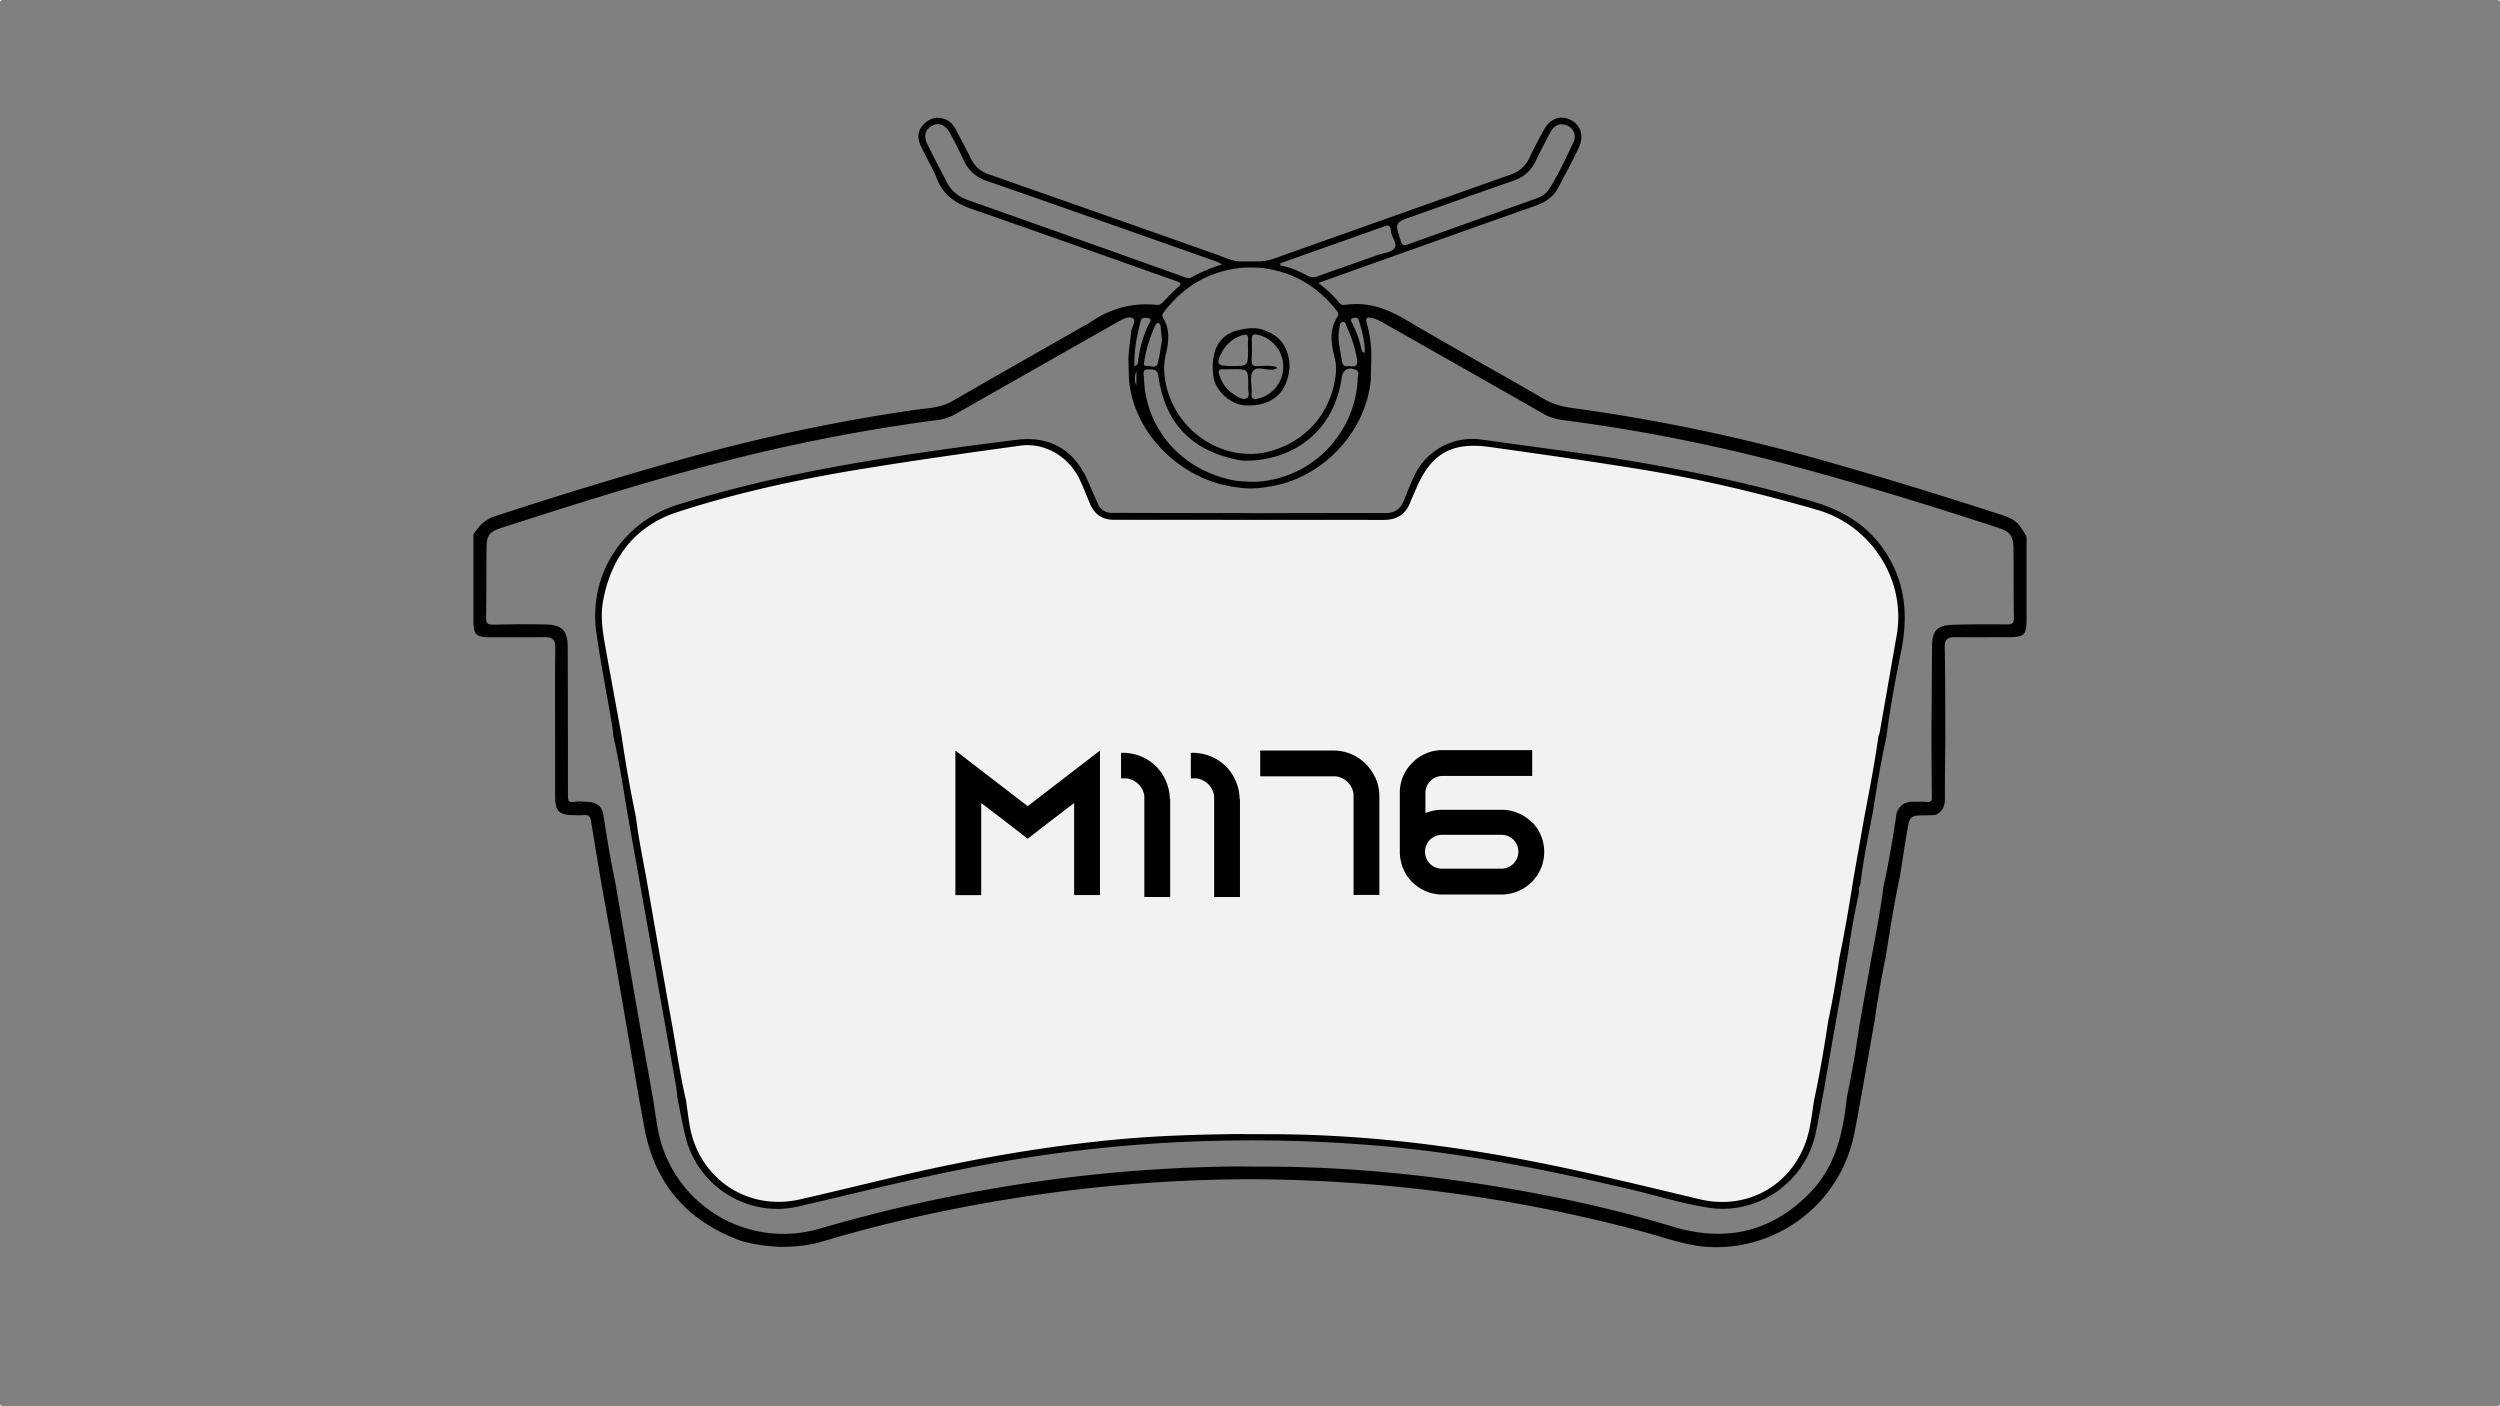 <svg xmlns="http://www.w3.org/2000/svg" viewBox="0 0 1920 1080"><rect x="0" y="0" width="1920" height="1080" fill="#808080" stroke="none"/><defs><style>.cls-1{fill:#010101;}.cls-2{fill:#f2f2f2;}</style></defs><g id="Capa_2" data-name="Capa 2"><g id="Capa_1-2" data-name="Capa 1"><path class="cls-1" d="M953.32,905.69a1172.19,1172.19,0,0,0-132.27,8.62c-64.25,8-127.52,20.65-189.59,39.2-10.57,3.16-21.47,4.11-32.59,4.07,0,0-22.11-.78-34.44-6.43Q506.5,927.95,495,866.63c-1.37-7.25-2.68-14.52-4-21.78q-8.44-49-16.91-97.92c-4.22-24.09-8.59-48.15-12.9-72.22-2.45-14.78-4.94-29.55-7.32-44.34-.53-3.26-2-4.79-5.47-4.37a56,56,0,0,1-7,.06c-12.36-.06-15.06-2.8-15.08-15.42q0-21.92,0-43.82c0-23.08-.2-46.16.15-69.22.1-6.19-2.22-8.29-7.94-8.24-13.77.11-27.53.05-41.29.08-11.81,0-13.66-1.64-13.64-13.59V410.17l4.63-6.06A28.06,28.06,0,0,1,381,396.19c48.58-15.91,97.43-30.87,146.69-44.56a1410.11,1410.11,0,0,1,174.13-36.74c9.89-1.44,20.14-1.38,29.41-6.74,35.31-20.43,70.84-40.48,106.27-60.7a73.83,73.83,0,0,1,51.3-13.26c2.2.12,3.42-1.19,4.78-2.6,3.52-3.65,7-7.39,10.83-10.69,3.37-2.89,2.74-3.71-1.18-5.08-52.48-18.47-104.83-37.3-157.4-55.51C733.47,156,724.36,149.55,719.42,137c-3.47-8.79-8.64-16.89-12.51-25.54-2.58-5.77-2.15-11.59,2.79-16.34,4.72-4.54,10.14-5.9,16.32-3.46,3.72,1.47,6.17,4.26,8,7.77,4,7.7,8.14,15.29,12,23,2.92,5.79,7.28,9.33,13.5,11.5q87.21,30.53,174.3,61.35c5.93,2.09,11.6,5,18.09,5.46l14.94,0a37.15,37.15,0,0,0,10-1.6q91.56-32.53,183.17-65a23.8,23.8,0,0,0,14.6-13c3.42-7.25,7.22-14.34,11.07-21.38,4.81-8.81,12.72-11.63,20.66-7.61,7.72,3.9,10.43,12.4,6.17,21.23-5,10.46-10.52,20.71-15.94,31-3.64,6.92-9.66,10.9-16.92,13.47q-76.31,27-152.56,54.24c-4.49,1.6-9,3.22-14.63,5.26a86.59,86.59,0,0,1,16.24,15.36c1.45,1.72,3.41,1.57,5.29,1.31,17.26-2.4,32,3.4,46.71,12.13,34.89,20.7,70.54,40.12,105.59,60.56,9.81,5.72,20.46,6.49,31,8a1406.64,1406.64,0,0,1,186.39,39.91c44.48,12.63,88.65,26.25,132.64,40.5,4.84,1.57,9.61,3.3,13.36,7a52.4,52.4,0,0,1,6.71,10.26v63.06c0,12.21-1.61,13.88-14,13.91-13.75,0-27.51.17-41.26,0-5.7-.08-7.68,1.95-7.57,7.84.42,22.83.34,45.68.45,68.52-.13,15.82-.4,31.65-.32,47.48,0,5.88-1.78,10.26-7.31,12.72-2.1.09-4.2.22-6.31.24-13.39.13-13.43.12-15.56,13.07-1.87,11.37-3.62,22.76-5.43,34.15-4.45,20.43-7.54,41.1-10.9,61.72q-5,24.3-8.49,48.85-5,28.44-10.06,56.89c-2,10.51-3.68,21.07-5.9,31.52a108.2,108.2,0,0,1-110.87,85.37c-17.07-.82-33-6.84-49.28-11.27A1176.45,1176.45,0,0,0,968,905.7Zm99.45-614.35c-3.41,40.61-37.8,76.56-78.37,82.42,0,0-11,2.09-19.61,1.09a116.81,116.81,0,0,1-18.64-3.33c-38.06-10.78-67.35-45.38-69.15-81.91l-.38-13.41c.14-7.16,1.41-14.28,2.15-21.43.37-3.61,4.14-8.63,1.26-10.31-3.49-2-8.42,1-12.33,3.21l-5,2.83q-59.54,33.79-119.06,67.62a38.44,38.44,0,0,1-14.39,4.58c-30.61,3.94-61,9.12-91.25,15.15-82.57,16.48-162.7,41.7-242.67,67.48-10,3.23-11.59,5.7-11.69,16.14-.16,17.57,0,35.14-.32,52.7-.09,4.56,1.27,5.7,5.7,5.59,13.33-.33,26.67-.47,40-.16,12.83.3,17,4.76,17,17.52q.17,55.88.18,111.75c0,7.73,0,7.73,8.06,6.53,7.57.84,16.55-1.09,19.06,9.7,2.64,17.52,5.54,35,9.18,52.34,5.16,30.09,10.25,60.18,15.49,90.25,4.41,25.31,9,50.59,13.51,75.88,1.24,7.92,2.3,15.87,3.76,23.74a98.08,98.08,0,0,0,124.06,76.35,1204.85,1204.85,0,0,1,192.16-39.5,1170.1,1170.1,0,0,1,127.83-8.34l16.84.16c53-.29,105.67,3.89,158.07,11.42,54.19,7.79,107.79,18.72,160.24,34.58,40.41,12.22,75.53,4.61,105.31-25.6,20.22-20.51,25.74-46.83,28.69-74.09q5.58-26.44,9.31-53.23,4.76-26.71,9.5-53.44c3.4-18.16,6.93-36.3,9.22-54.65,4.25-18.9,7.33-38,10.23-57.16,2.42-5.7,6.82-8.21,12.9-8.08,3.36.07,6.75-.17,10.09.16,3.09.3,4-.71,4-3.78-.21-15.57-.25-31.15-.35-46.72q.24-34.59.46-69.16c.06-11.48,3.75-15.91,15.32-16.34,14.17-.53,28.36-.42,42.53-.35,3.84,0,5-1,5-5.05-.29-17.56-.13-35.13-.29-52.69-.1-10.42-2.41-13.39-12.15-16.58-50.91-16.68-102.12-32.42-153.83-46.46a1329.94,1329.94,0,0,0-172.33-35.09c-7.68-1-15.39-1.63-22.52-5.72-40.51-23.23-81.18-46.17-121.78-69.25-3.14-1.78-6.24-3.58-9.79-4.37-3.38-.75-5.74-1.09-4.26,4.08a90.38,90.38,0,0,1,3.42,27ZM965.88,394.13q49.22-.17,98.42-.12c6.77,0,11.18-3,13.7-9.2,2.63-6.44,5.14-12.95,8.11-19.25a49.22,49.22,0,0,1,51.44-28l67.19,9.22c63.25,8.66,125.82,20.49,187.21,38.31,21.14,6.15,39.4,16.25,52.73,34.12,18.18,24.38,21.36,51.5,15.44,80.72-4.4,21.71-8.49,43.51-11.29,65.52-4.22,19.26-7.39,38.71-10.5,58.17-3.56,18.64-7.41,37.24-9.63,56.11-1.22,1.52-1.25,3.28-1,5.09l-.3,2.54c-3.73,15.94-6.21,32.1-8.64,48.26q-4.23,23.43-8.45,46.87-5.23,29.91-10.48,59.84c-1.79,9.33-3.44,18.69-5.41,28-7.88,37.26-44.08,62.86-81.64,57.26-19.83-2.95-39-9-58.5-13.64-61.68-14.55-123.73-27.18-186.88-33.23A1139.25,1139.25,0,0,0,940.56,876,1112.81,1112.81,0,0,0,746,896.54c-44.56,8.65-88.54,19.71-132.71,30-38.11,8.89-76.75-14.58-86.58-52.67-2.58-10-4.28-20.2-6.38-30.31-.44-3.55-.71-7.12-1.34-10.64q-14-78.55-28-157.09l-9.09-51C478.63,605,475.6,585,471.05,565.41c-.31-2.93-.48-5.88-1-8.78-4-23.5-8.65-46.91-12-70.51-6.37-44.73,20.08-85.57,63.39-98.83q37.83-11.58,76.48-20.09c60.32-13.2,121.4-21.71,182.6-29.41,26-3.27,44.7,7.82,55.08,31.84,2.52,5.81,5,11.61,7.63,17.39a10.9,10.9,0,0,0,10.51,6.85q50.49.17,101,.17ZM1025.15,275c-2.91-10.7-4.54-21.57,2.07-31.79,1.44-2.24-.1-3.85-1.47-5.58-13.76-17.27-31.38-27.92-53.26-31.38,0,0-4.29-1.16-18.15-.65-25.26,2.36-45.15,14.08-60.45,34.06-1.15,1.51-1.64,2.81-.58,4.57,5.2,8.6,4.42,17.71,2.28,27a47.19,47.19,0,0,0-1.5,13.82,67.86,67.86,0,0,0,56.45,62.87s10.62,1.51,19-.06c30.71-5.69,52.52-28.91,56.24-59.68A39.44,39.44,0,0,0,1025.15,275Zm-86.75-72a39.6,39.6,0,0,0-4.12-2.12c-58.84-20.73-117.66-41.55-176.59-62a28.47,28.47,0,0,1-17.35-15.45c-3.48-7.22-7-14.4-10.89-21.43-3.35-6.09-8.21-8-13-5.75-5.7,2.68-7.44,7.85-4.22,14.49,4.79,9.88,10,19.56,15,29.33,3.57,6.95,9.22,11.15,16.59,13.75Q826.44,183,909,212.55c2.07.74,4.08,1.57,6.09.45A131.8,131.8,0,0,1,938.4,203.07ZM1199.34,95.49c-4.38.06-6.91,2.86-8.75,6.31-3.77,7.07-7.49,14.18-10.94,21.41-3.64,7.64-9.05,12.76-17.26,15.58-25.7,8.82-51.24,18.12-76.87,27.16-14.5,5.11-14.44,5-9.63,19.35,1,2.89,2.15,3.55,5,2.54q49.4-17.73,98.83-35.35c4-1.45,7.75-3.62,10.07-7.33,7.29-11.65,13.08-24.12,18.84-36.54C1211.54,102.29,1206.25,95.46,1199.34,95.49Zm-228.82,274c39.61-5,70-37.77,72.23-78.06-.71-2.22,2.4-5.72-1.67-7.44-5.7-2.41-9.79,0-10.67,6.19-5.05,35.35-29.4,59.11-64.74,63.2,0,0-9.61,1-14.85-.19a6.06,6.06,0,0,1-1.85-.41c-34.53-7.37-54.19-28.2-59.27-63.62-.8-5.64-3.58-5.46-7.62-5.46-5.29,0-3.57,3.73-3.51,6.28,1,40.12,30,72.42,71.25,79.34C949.82,369.27,962.89,370.77,970.52,369.44Zm12.81-167.25c0,.56,0,1.11,0,1.67,7.38,1.28,14.09,4.23,20.54,7.71a9.27,9.27,0,0,0,8.34.48c15.27-5.53,30.62-10.85,45.93-16.27,4.36-1.54,10.28-1.94,12.64-5,2.9-3.81-2.27-8.8-2.6-13.47-.38-5.36-2.93-4.27-6.3-3.05-13.48,4.88-27,9.6-40.52,14.4Q1002.33,195.4,983.33,202.19ZM1036.1,281c6.14,1.42,7-1.1,5.81-6.7a98.46,98.46,0,0,0-7.53-23.21c-.74-1.51-.77-4.33-3.28-3.86-2.1.39-2.1,2.87-2.47,4.67-1.73,8.28.55,16.22,1.77,24.31C1031,280.05,1031.88,282.12,1036.1,281ZM892.44,261c-.39-3.4-.75-6.32-1-9.26-.15-1.46,0-3.22-1.87-3.54s-2.25,1.66-2.82,2.88A105.45,105.45,0,0,0,878.88,277c-.3,1.65-1.19,4.35,2,4,2.78-.3,7,2.43,8.17-1.8C890.77,273.12,891.42,266.78,892.44,261Zm-21.23,20.3c3.26-1.34,2.86-3.35,3-4.83a85.27,85.27,0,0,1,8.18-27.73c.67-1.34,2.83-3.67-.57-4.41-2.15-.48-5-.7-5.78,2.29C873.09,257.75,870.92,269,871.21,281.3Zm177-10.26c0-8.86-2.15-17.08-4.74-25.17-.72-2.26-3-2.17-4.83-1.36-2,.94-.81,2.34-.12,3.64a89.73,89.73,0,0,1,6.53,17.63C1045.62,267.64,1045.14,270.08,1048.25,271ZM872.75,296V285A13.79,13.79,0,0,0,872.75,296Z"/><path class="cls-2" d="M1456.63,488.11q-6.51,37.14-13,74.26a20.7,20.7,0,0,1-1,3c-2.81,20.5-6.78,40.79-10.64,61.1q-4.26,24.06-8.51,48.13c-3.24,20.37-6.58,40.72-10.81,60.91q-3.54,24.47-8.58,48.65c-3.13,20.31-6.47,40.58-10.85,60.67-1.22,7.59-2.11,15.25-3.72,22.75-8.49,39.49-44.73,62.78-84,53.48-45.58-10.79-91-22.11-137.11-30.78-63.74-12-127.93-19.13-192.84-19.23-.63,0-1.27,0-1.9,0l-25.12-.09c-30.47.4-60.91,1.33-91.28,4.21-53.69,5.1-106.71,14.24-159.25,26.24-28,6.39-55.8,13.42-83.78,19.74-40.86,9.24-78.42-16.67-84.81-58.13-.93-6.05-1.74-12.1-2.6-18.15-4.61-19.49-7.32-39.33-10.88-59-6.45-35.68-12.56-71.43-18.81-107.15-2.95-17-6.67-33.9-8.71-51.07-4.29-20.63-8-41.36-11-62.22-3.9-21.38-7.87-42.75-11.69-64.15-2.36-13.09-5-26.14-2.59-39.62,6.14-33.87,24.88-58,57.56-68.55,45-14.57,91.14-24.69,137.85-32.36C700.2,353.84,742,348,783.84,342.23c18.09-2.47,36.9,8.14,45.3,25.92,2.87,6.09,5.29,12.4,7.92,18.62,3.5,8.25,9.57,12.46,18.7,12.45q103.51,0,207,.07c10.09,0,16.88-4.36,20.48-13.8,1.34-3.55,3-7,4.48-10.49,11.6-27,27.51-35.78,56.56-31.69,39.29,5.53,78.58,11.05,117.74,17.48,45.46,7.46,90.14,18.15,134.3,31C1436.33,403.51,1464.24,444.76,1456.63,488.11Z"/><path class="cls-1" d="M932.89,270.47c2.37-8.78,9.28-15,18.18-16.91,0,0,12.21-3.48,19.86.14,10.64,3.34,17.05,11.07,18.89,21.77,0,0,2,7.5-1.77,17.5-4.34,13-16.17,19.09-31.34,18.39-10.31-.47-21.43-9.05-24.41-20.06A45.83,45.83,0,0,1,932.89,270.47Zm47.82,11.64c-.68,1.77-1.86,1.45-2.77,1.63-5.4,1.06-12.85-3.19-15.85,1.6-2.58,4.13-.39,11.09-.86,16.75-.38,4.53,1.58,4.89,5.12,4a25.16,25.16,0,0,0-.73-49.05c-3.11-.68-4.26.13-4.21,3.31.09,5.28.18,10.57-.17,15.83-.26,3.85.86,5.1,4.87,5C970.88,281.14,975.88,280.09,980.71,282.11ZM958.5,269.05c0-2.53-.19-5.07,0-7.57.39-4.13-.9-5.25-5-3.81a25.91,25.91,0,0,0-14.68,12.19c-5.27,9.5-4.3,11.18,6.18,11.22h1.26C958.41,281.13,958.41,281.13,958.5,269.05Zm.17,26.31c-.16-11.85-.16-11.85-11.95-11.78-2.52,0-5.05.13-7.57,0-3.13-.19-3.66,1.41-2.88,3.89,1.94,6.19,5.24,11.51,10.78,15.06,3.14,2,7,5,10.31,3.38,3-1.49.86-6.08,1.3-9.26A10.59,10.59,0,0,0,958.67,295.36Z"/><rect class="cls-2" width="1" height="1"/><rect class="cls-2" x="1919" y="1079" width="1" height="1"/><rect class="cls-2" y="1079" width="1" height="1"/><rect class="cls-2" x="1919" width="1" height="1"/></g><g id="Capa_3" data-name="Capa 3"><path d="M844.77,576.42v111H824.94V616.71l-19.51,14.9-16.18,12.54-16.18-12.54-19.51-14.9v70.74H733.74v-111l19.82,15.22,35.69,27.44,35.69-27.44Z"/><path d="M898.69,613.37v75.51H878.86V611.31a15.8,15.8,0,0,0-13.48-13.48h-4.44V578.16h4.28v.16A35.55,35.55,0,0,1,878.7,582a35.17,35.17,0,0,1,16,16.18,41.76,41.76,0,0,1,2.7,7.45,33,33,0,0,1,1,8.09Z"/><path d="M952.3,613.37v75.51H932.47V611.31A15.8,15.8,0,0,0,919,597.83h-4.44V578.16h4.28v.16A35.55,35.55,0,0,1,932.31,582a35.17,35.17,0,0,1,16,16.18,41.76,41.76,0,0,1,2.7,7.45,33.53,33.53,0,0,1,1,8.09Z"/><path d="M1055.71,596.09a34.44,34.44,0,0,1,3.65,15.54v75.66h-19.82V609.73a15.85,15.85,0,0,0-13.49-13.49H967.84V576.42h56.31a34.44,34.44,0,0,1,15.54,3.65,35.2,35.2,0,0,1,16,16.17Z"/><path d="M1176.73,631.46A32.75,32.75,0,0,1,1153.26,687h-45.53a32.57,32.57,0,0,1-30.13-20,34.31,34.31,0,0,1-2.54-12.85V608.62a32.12,32.12,0,0,1,8.25-21.42,33.6,33.6,0,0,1,9.51-7.45,31.45,31.45,0,0,1,14.91-3.65h69v19.83h-69a13.06,13.06,0,0,0-13,13v15.55a32.44,32.44,0,0,1,12.37-2.54h46.79a32.77,32.77,0,0,1,23,10Zm-23.63,35.69a13.06,13.06,0,0,0,13-13,12.92,12.92,0,0,0-12.21-13H1107.1a13,13,0,0,0,.63,26h45.37Z"/></g></g></svg>